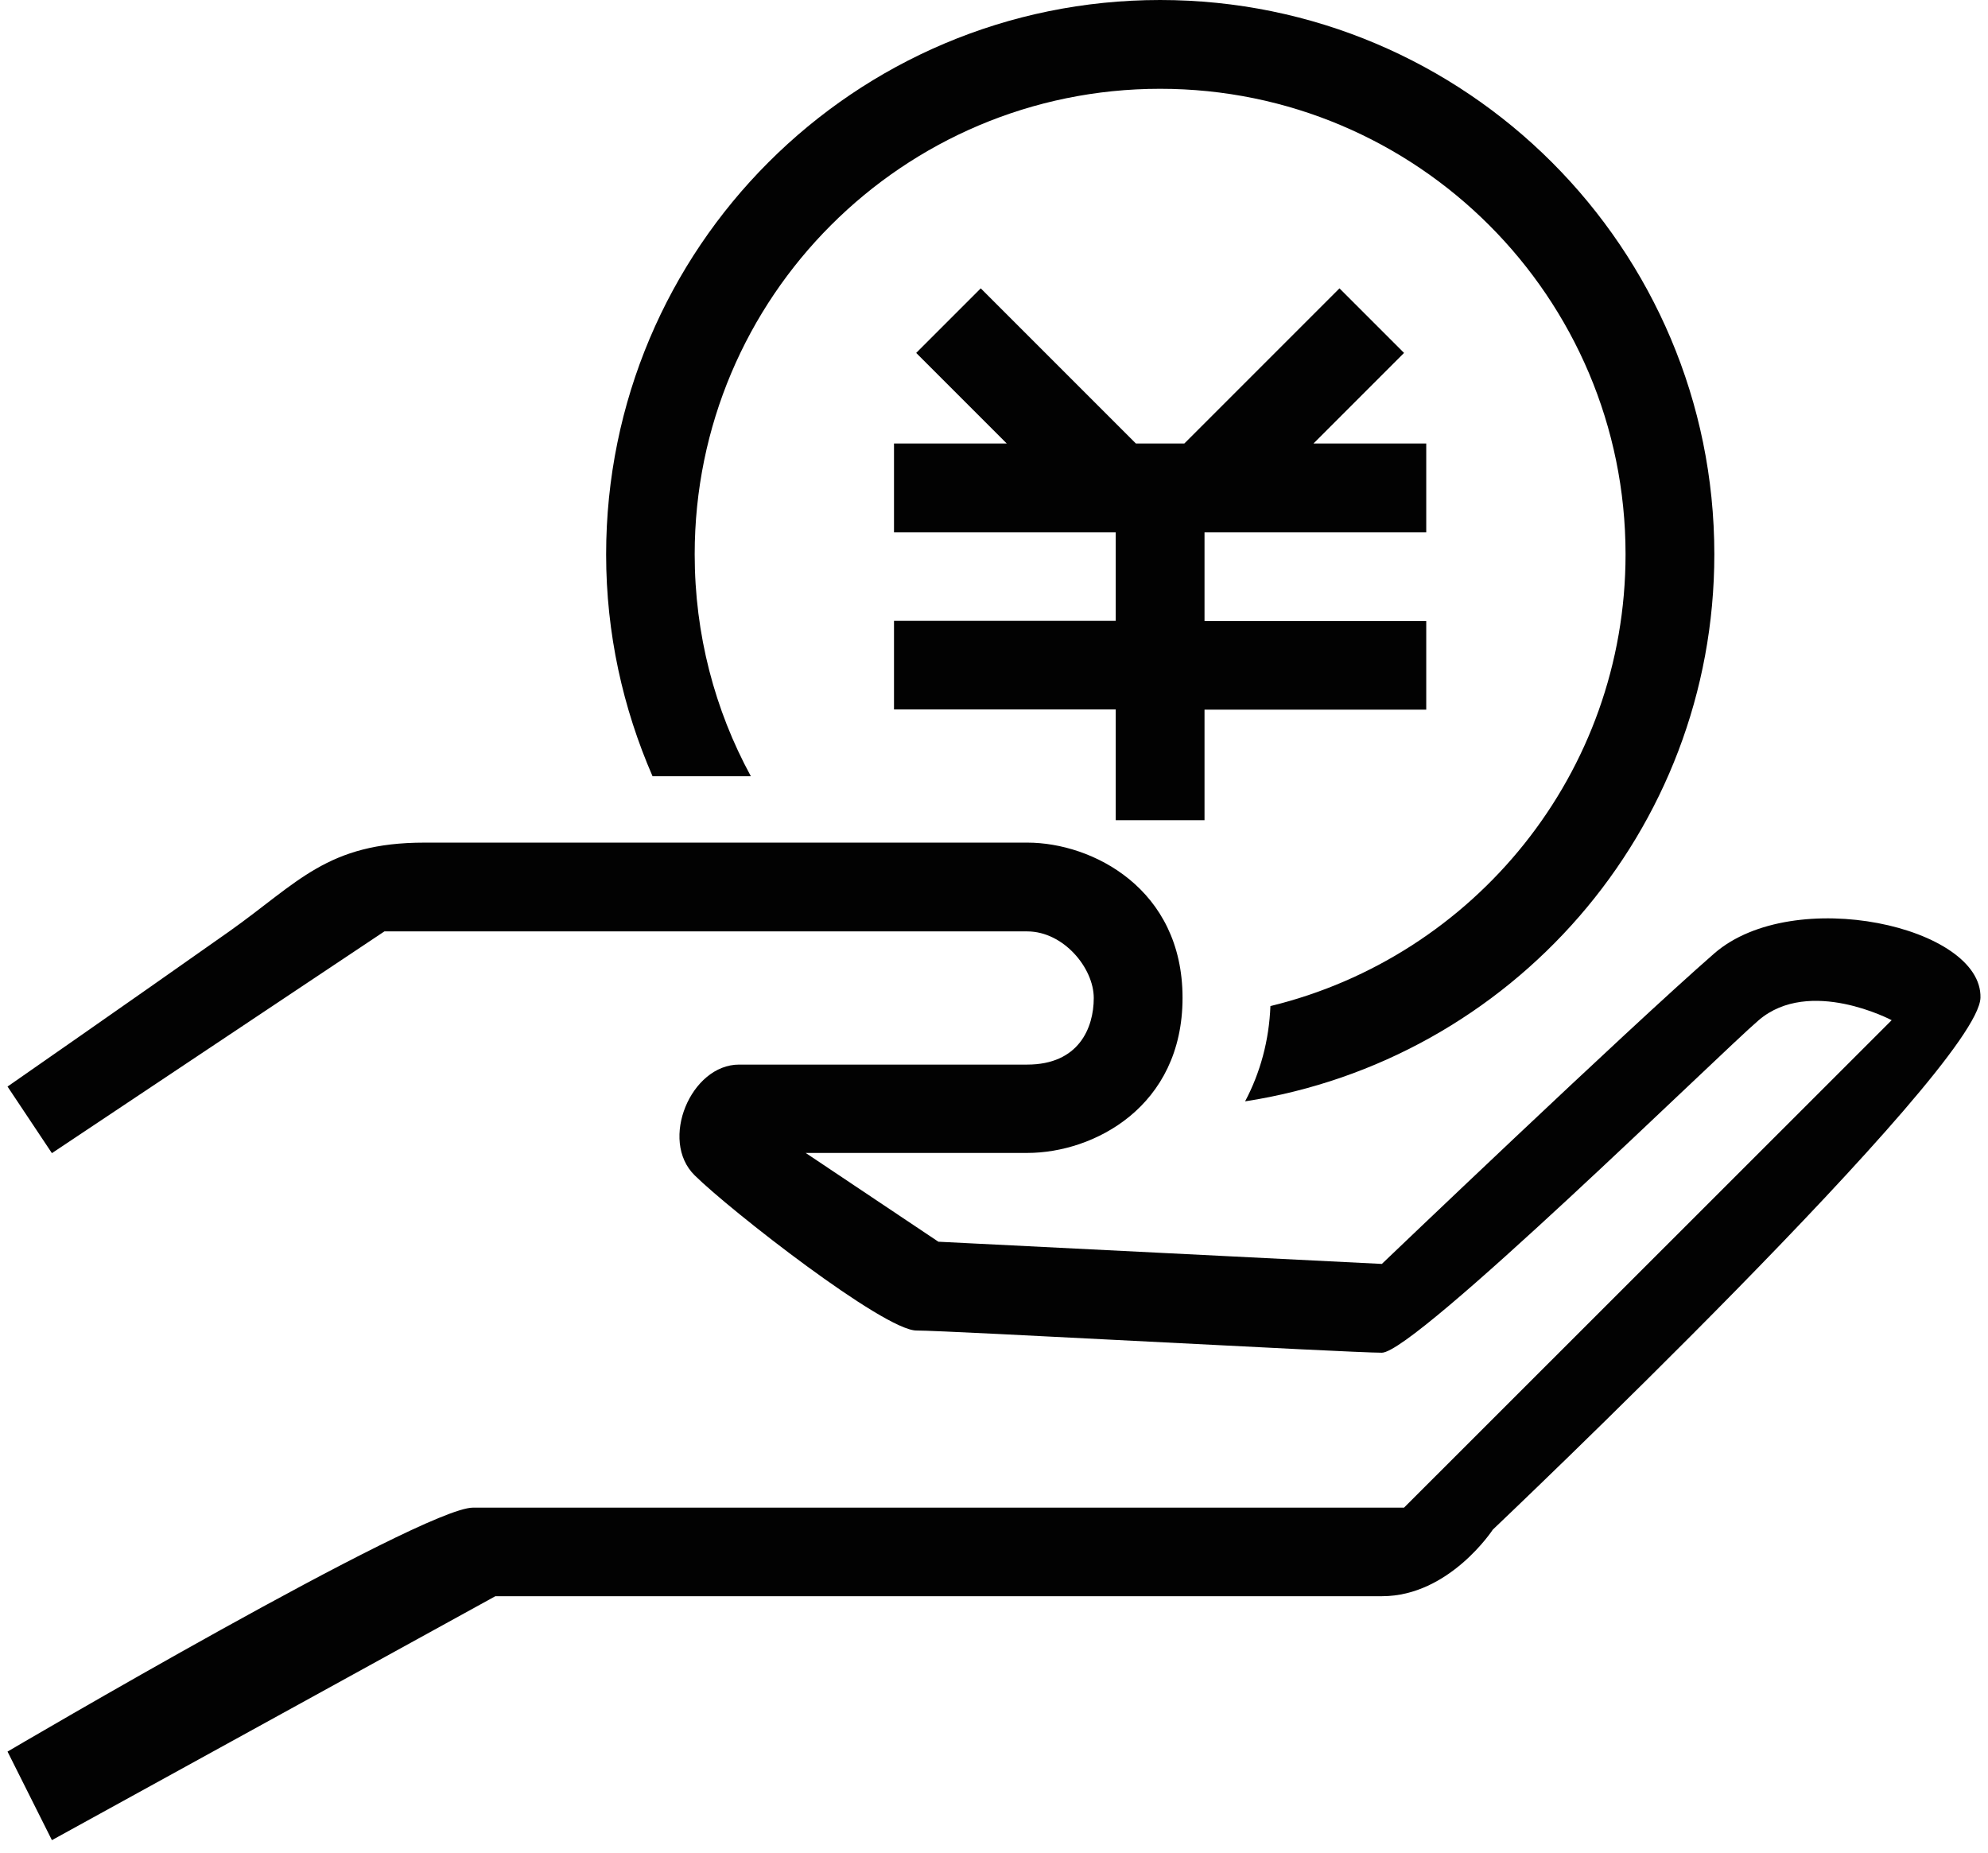 <svg width="132" height="123" viewBox="0 0 132 123" fill="none" xmlns="http://www.w3.org/2000/svg">
<path d="M49.848 51.521C47.466 47.145 46.126 42.128 46.126 36.799C46.126 19.724 59.971 5.895 77.03 5.895C94.09 5.895 107.934 19.739 107.934 36.799C107.934 51.343 97.886 63.505 84.354 66.795C84.265 69.072 83.684 71.216 82.672 73.121C100.312 70.397 113.829 55.198 113.829 36.799C113.829 16.479 97.35 0 77.03 0C56.71 0 40.246 16.479 40.246 36.814C40.246 42.054 41.363 47.026 43.328 51.536H49.848V51.521ZM113.829 63.296C107.964 68.417 91.753 83.914 91.753 83.914L62.308 82.44L53.495 76.545H68.218C72.609 76.545 78.519 73.493 78.519 66.244C78.519 58.994 72.52 55.943 68.218 55.943H28.188C21.713 55.943 19.808 58.592 15.223 61.837C8.256 66.75 0.5 72.139 0.5 72.139L3.447 76.56L25.524 61.837H68.203C70.614 61.837 72.624 64.264 72.624 66.259C72.624 68.253 71.626 70.68 68.203 70.68H49.074C45.873 70.68 43.759 75.711 46.126 78.034C48.493 80.371 58.705 88.335 60.849 88.335C62.992 88.335 89.549 89.809 91.753 89.809C93.956 89.809 114.261 69.876 116.776 67.732C120.156 64.844 125.604 67.732 125.604 67.732L93.226 100.095H31.404C28.04 100.095 0.5 116.291 0.5 116.291L3.447 122.171L32.892 105.975H91.767C96.233 105.975 99.121 101.554 99.121 101.554C99.121 101.554 131.365 70.963 131.499 66.244C131.633 61.525 119.099 58.726 113.829 63.296ZM79.978 54.469V47.115H94.7V41.235H79.978V35.34H94.7V29.445H87.212L93.226 23.431L88.939 19.144L78.638 29.445H75.422L65.121 19.144L60.834 23.431L66.848 29.445H59.36V35.34H74.083V41.22H59.36V47.1H74.083V54.454H79.978V54.469Z" fill="#020202"/>
</svg>

